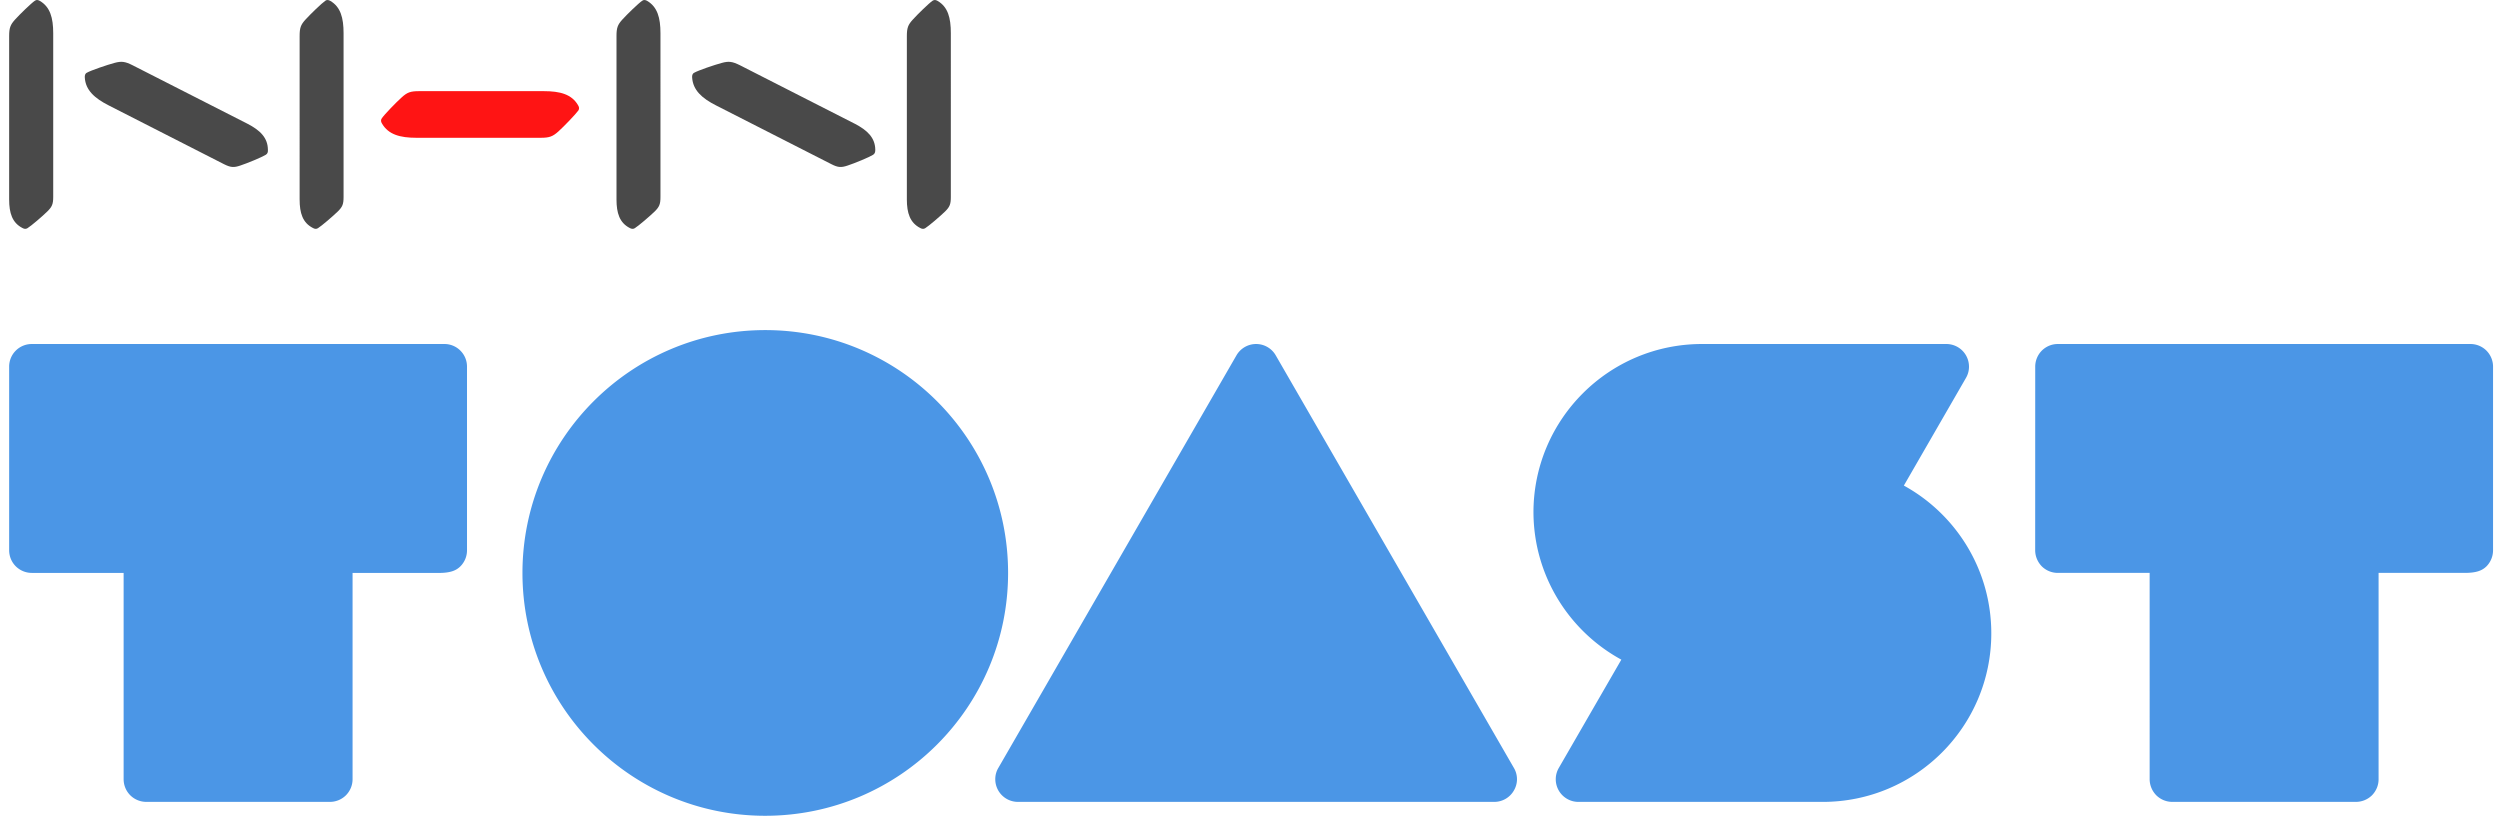<svg xmlns="http://www.w3.org/2000/svg" width="182" height="60" viewBox="0 0 182 60">
    <g fill="none" fill-rule="evenodd">
        <path fill="#4B96E6" d="M55.713 24.031c-9.76 0-17.672 7.917-17.678 17.676.002 9.766 7.917 17.682 17.678 17.682 9.764-.006 17.676-7.916 17.676-17.682 0-9.76-7.912-17.676-17.676-17.676M110.209 55.9L92.872 25.867a1.645 1.645 0 0 0-1.428-.823c-.59 0-1.133.316-1.428.823l-17.338 30.04c-.151.253-.222.536-.222.823a1.65 1.65 0 0 0 1.65 1.647h34.678c.592 0 1.134-.316 1.426-.827a1.612 1.612 0 0 0-.001-1.65M33.515 25.524a1.64 1.64 0 0 0-1.16-.48H2.314a1.646 1.646 0 0 0-1.648 1.645v13.374c.003.441.172.851.482 1.164.315.31.73.481 1.167.481H9V56.73c.003.438.171.854.487 1.169.309.305.725.476 1.162.478h13.368a1.655 1.655 0 0 0 1.164-.478c.312-.315.485-.731.486-1.17V41.71h6.263c.86 0 1.273-.171 1.588-.482.311-.313.48-.731.48-1.164V26.689c0-.435-.169-.851-.484-1.165M181.01 25.522a1.65 1.65 0 0 0-1.16-.478h-30.041c-.439 0-.851.172-1.165.482a1.66 1.66 0 0 0-.48 1.164l-.003 13.373c.003.44.178.853.483 1.168.314.307.73.476 1.165.476h6.685V56.73c.005.44.174.852.488 1.172.31.302.722.475 1.16.475h13.374a1.67 1.67 0 0 0 1.16-.475c.314-.32.485-.733.485-1.172V41.707h6.265c.859 0 1.274-.17 1.588-.476a1.67 1.67 0 0 0 .48-1.168V26.69c0-.432-.171-.852-.484-1.168M138.601 35.35l4.52-7.836c.15-.254.222-.537.222-.823a1.648 1.648 0 0 0-1.649-1.647h-17.793c-6.754.003-12.232 5.459-12.265 12.204 0 4.648 2.584 8.698 6.397 10.774l-4.552 7.884a1.64 1.64 0 0 0 0 1.648 1.65 1.65 0 0 0 1.428.824h17.793c6.775-.004 12.264-5.493 12.264-12.27 0-4.635-2.569-8.672-6.365-10.758"/>
        <path fill="#494949" d="M3.874 2.42C3.874 1.295 3.65.51 2.908.07 2.788 0 2.664-.037 2.541.052c-.269.181-1.101.991-1.453 1.38-.33.37-.422.593-.422 1.19V14.52c0 .99.223 1.693.96 2.075.126.07.247.095.369.02.271-.164 1.103-.878 1.451-1.222.334-.332.428-.52.428-1.052V2.42zM25.012 2.42c0-1.125-.217-1.911-.958-2.351-.125-.069-.246-.106-.367-.017-.264.181-1.101.991-1.454 1.38-.335.37-.42.593-.42 1.19V14.52c0 .99.218 1.693.963 2.075.122.07.235.095.367.02.267-.164 1.097-.878 1.451-1.222.335-.332.418-.52.418-1.052V2.42zM18.007 9.004c.939.483 1.49 1.029 1.497 1.905.008.156-.02.278-.156.36-.284.177-1.357.621-1.855.783-.466.159-.697.148-1.199-.106L7.927 7.68c-1.055-.534-1.7-1.126-1.753-2.032-.01-.15.014-.289.157-.358.301-.17 1.47-.568 2.001-.71.514-.138.77-.108 1.326.173l8.35 4.252zM48.082 2.42c0-1.125-.221-1.911-.96-2.351-.118-.069-.241-.106-.365-.017-.272.181-1.106.991-1.458 1.38-.332.37-.418.593-.418 1.19V14.52c0 .99.222 1.693.958 2.075.125.07.243.095.37.02.268-.164 1.1-.878 1.455-1.222.333-.332.418-.52.418-1.052V2.42zM69.221 2.42c0-1.125-.21-1.911-.958-2.351-.12-.069-.243-.106-.368-.017-.268.181-1.098.991-1.448 1.38-.337.37-.428.593-.428 1.19V14.52c0 .99.229 1.693.966 2.075.122.07.248.095.368.02.268-.164 1.098-.878 1.453-1.222.333-.332.415-.52.415-1.052V2.42zM62.223 9.004c.93.483 1.49 1.029 1.498 1.905 0 .156-.03.278-.16.36-.28.177-1.353.621-1.853.783-.471.159-.703.148-1.195-.106L52.14 7.68c-1.056-.534-1.691-1.126-1.752-2.032-.012-.15.015-.289.16-.358.3-.17 1.466-.568 1.998-.71.51-.138.764-.108 1.328.173l8.348 4.252z"/>
        <path fill="#FF1414" d="M30.517 6.636c-.632 0-.866.085-1.263.444-.413.368-1.27 1.253-1.46 1.535-.096.134-.058.263.023.393.46.783 1.302 1.023 2.487 1.023h9.073c.627 0 .868-.1 1.265-.453.407-.365 1.264-1.257 1.465-1.537.088-.137.048-.262-.03-.39-.46-.786-1.3-1.015-2.484-1.015h-9.076z"/>
    </g>
</svg>
